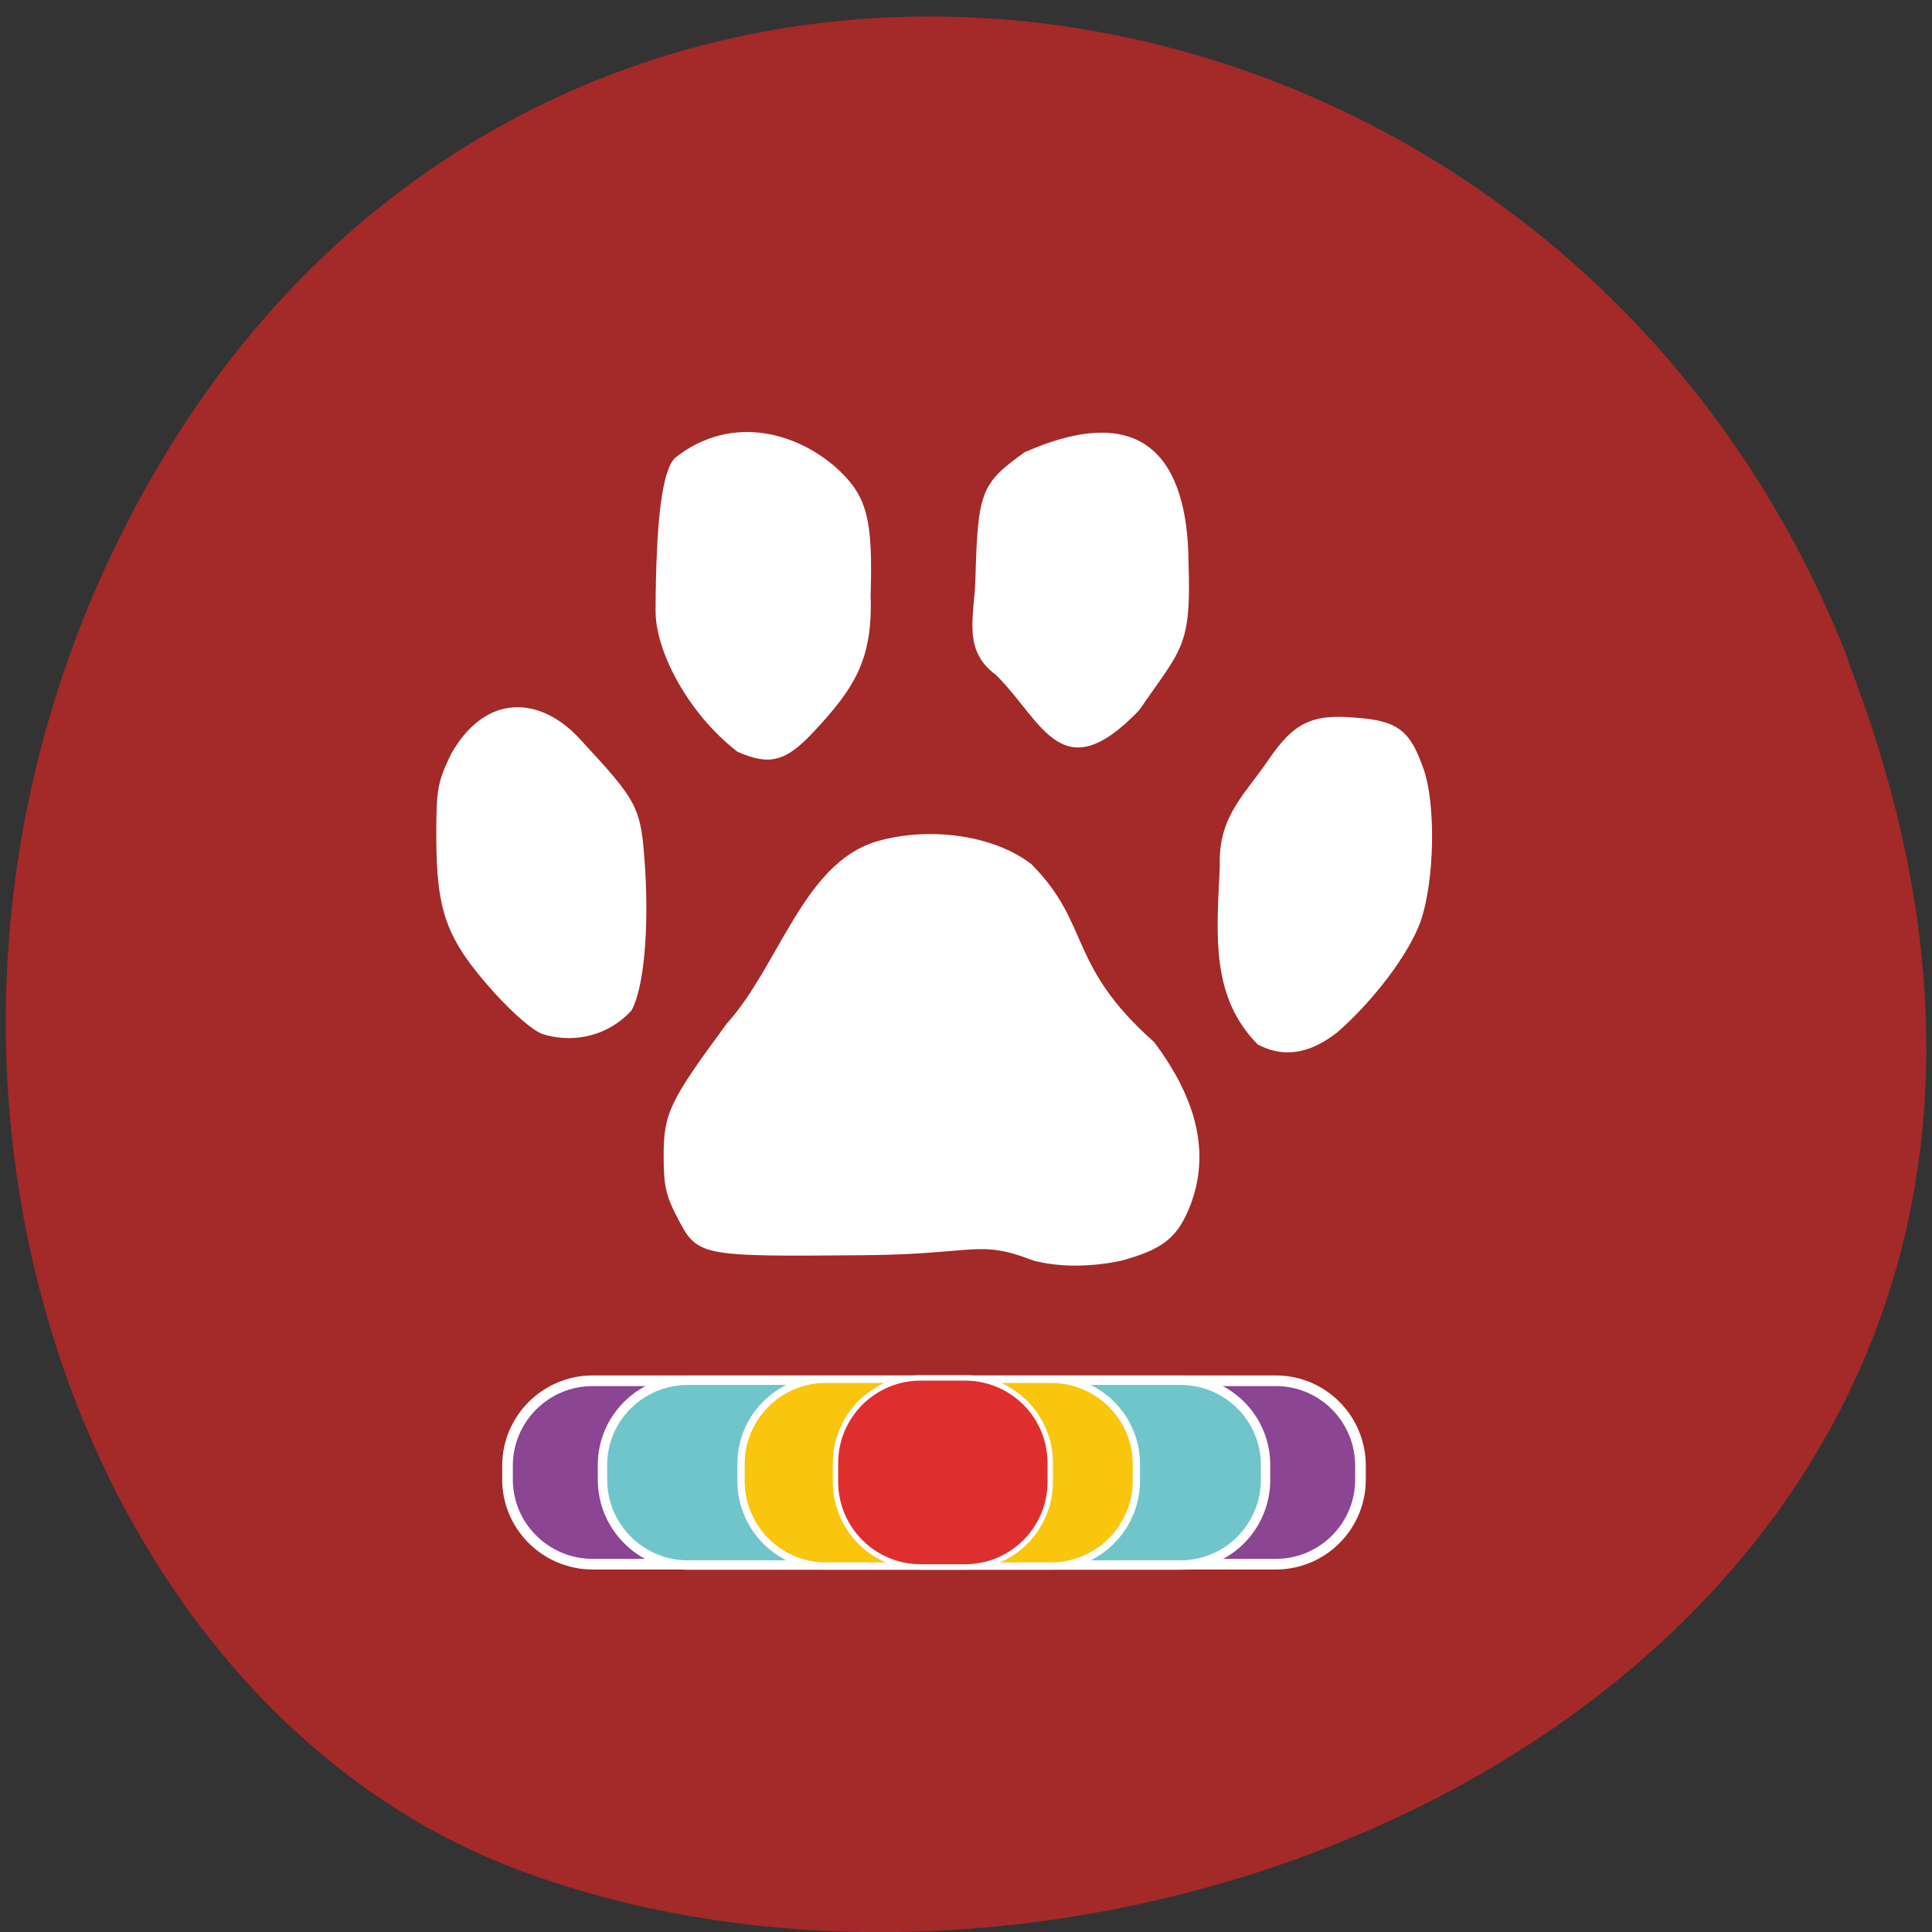 <svg xmlns="http://www.w3.org/2000/svg" viewBox="0 0 16 16"><rect x="0" y="0" width="16" height="16" fill="#333333" stroke="none"/><path d="m 15.301 5.465 c 3.105 7.965 -5.594 12.05 -11.01 10.02 c -3.781 -1.418 -5.668 -7.06 -2.98 -11.625 c 3.387 -5.762 11.598 -4.535 13.996 1.605" fill="#a42929"/><g fill="#fff"><path d="m 8.555 10.438 c -0.461 -0.176 -0.461 -0.051 -1.395 -0.043 c -1.395 0.012 -1.383 0.012 -1.559 -0.328 c -0.086 -0.168 -0.105 -0.25 -0.105 -0.492 c 0 -0.355 0.047 -0.453 0.523 -1.098 c 0.438 -0.488 0.633 -1.324 1.238 -1.508 c 0.441 -0.129 0.977 -0.051 1.285 0.188 c 0.496 0.5 0.293 0.832 1.016 1.473 c 0.375 0.5 0.469 0.961 0.281 1.398 c -0.102 0.234 -0.227 0.324 -0.559 0.414 c -0.266 0.055 -0.523 0.051 -0.727 -0.004"/><path d="m 4.492 8.563 c -0.078 -0.027 -0.242 -0.168 -0.414 -0.359 c -0.379 -0.426 -0.461 -0.652 -0.465 -1.254 c 0 -0.414 0.008 -0.465 0.121 -0.703 c 0.293 -0.52 0.75 -0.477 1.07 -0.125 c 0.492 0.531 0.504 0.559 0.539 1.078 c 0.031 0.516 -0.012 0.984 -0.113 1.168 c -0.219 0.238 -0.52 0.266 -0.738 0.195"/><path d="m 6.109 6.227 c -0.41 -0.316 -0.684 -0.836 -0.68 -1.176 c 0.004 -0.754 0.055 -1.148 0.16 -1.258 c 0.477 -0.379 1.039 -0.203 1.367 0.109 c 0.227 0.219 0.273 0.41 0.254 1.031 c 0.02 0.535 -0.141 0.773 -0.473 1.129 c -0.23 0.246 -0.363 0.281 -0.629 0.164"/><path d="m 8.254 5.594 c -0.289 -0.207 -0.184 -0.488 -0.176 -0.801 c 0.02 -0.723 0.047 -0.789 0.406 -1.047 c 1.105 -0.488 1.355 0.211 1.359 0.918 c 0.023 0.695 -0.055 0.703 -0.41 1.219 c -0.641 0.668 -0.797 0.094 -1.18 -0.289"/><path d="m 10.418 8.652 c -0.391 -0.395 -0.344 -0.902 -0.316 -1.477 c -0.016 -0.406 0.199 -0.586 0.395 -0.871 c 0.219 -0.324 0.367 -0.395 0.75 -0.359 c 0.328 0.027 0.43 0.105 0.539 0.414 c 0.109 0.297 0.094 0.945 -0.023 1.277 c -0.098 0.266 -0.379 0.641 -0.684 0.91 c -0.203 0.16 -0.422 0.23 -0.66 0.105"/></g><g stroke="#fff" transform="matrix(0.062 0 0 0.062 0.247 -1.481)"><path d="m 75.18 208.32 h 91.25 c 6.25 0 11.313 5.063 11.313 11.375 v 1.813 c 0 6.25 -5.063 11.313 -11.313 11.313 h -91.25 c -6.25 0 -11.375 -5.063 -11.375 -11.313 v -1.813 c 0 -6.313 5.125 -11.375 11.375 -11.375" fill="#8b4593" stroke-width="1.42"/><path d="m 87.87 208.25 h 65.813 c 6.313 0 11.375 5.063 11.375 11.313 v 2 c 0 6.25 -5.063 11.375 -11.375 11.375 h -65.813 c -6.25 0 -11.375 -5.125 -11.375 -11.375 v -2 c 0 -6.25 5.125 -11.313 11.375 -11.313" fill="#70c5ca" stroke-width="1.256"/><path d="m 106.3 208.13 h 30.13 c 6.25 0 11.375 5.063 11.375 11.313 v 2.25 c 0 6.25 -5.125 11.375 -11.375 11.375 h -30.12 c -6.25 0 -11.313 -5.125 -11.313 -11.375 v -2.25 c 0 -6.25 5.063 -11.313 11.313 -11.313" fill="#f9c50d" stroke-width="0.975"/><path d="m 118.99 207.94 h 5.938 c 6.313 0 11.375 5.125 11.375 11.375 v 2.5 c 0 6.25 -5.063 11.375 -11.375 11.375 h -5.938 c -6.313 0 -11.375 -5.125 -11.375 -11.375 v -2.5 c 0 -6.25 5.063 -11.375 11.375 -11.375" fill="#de2f2e" stroke-width="0.722"/></g></svg>
